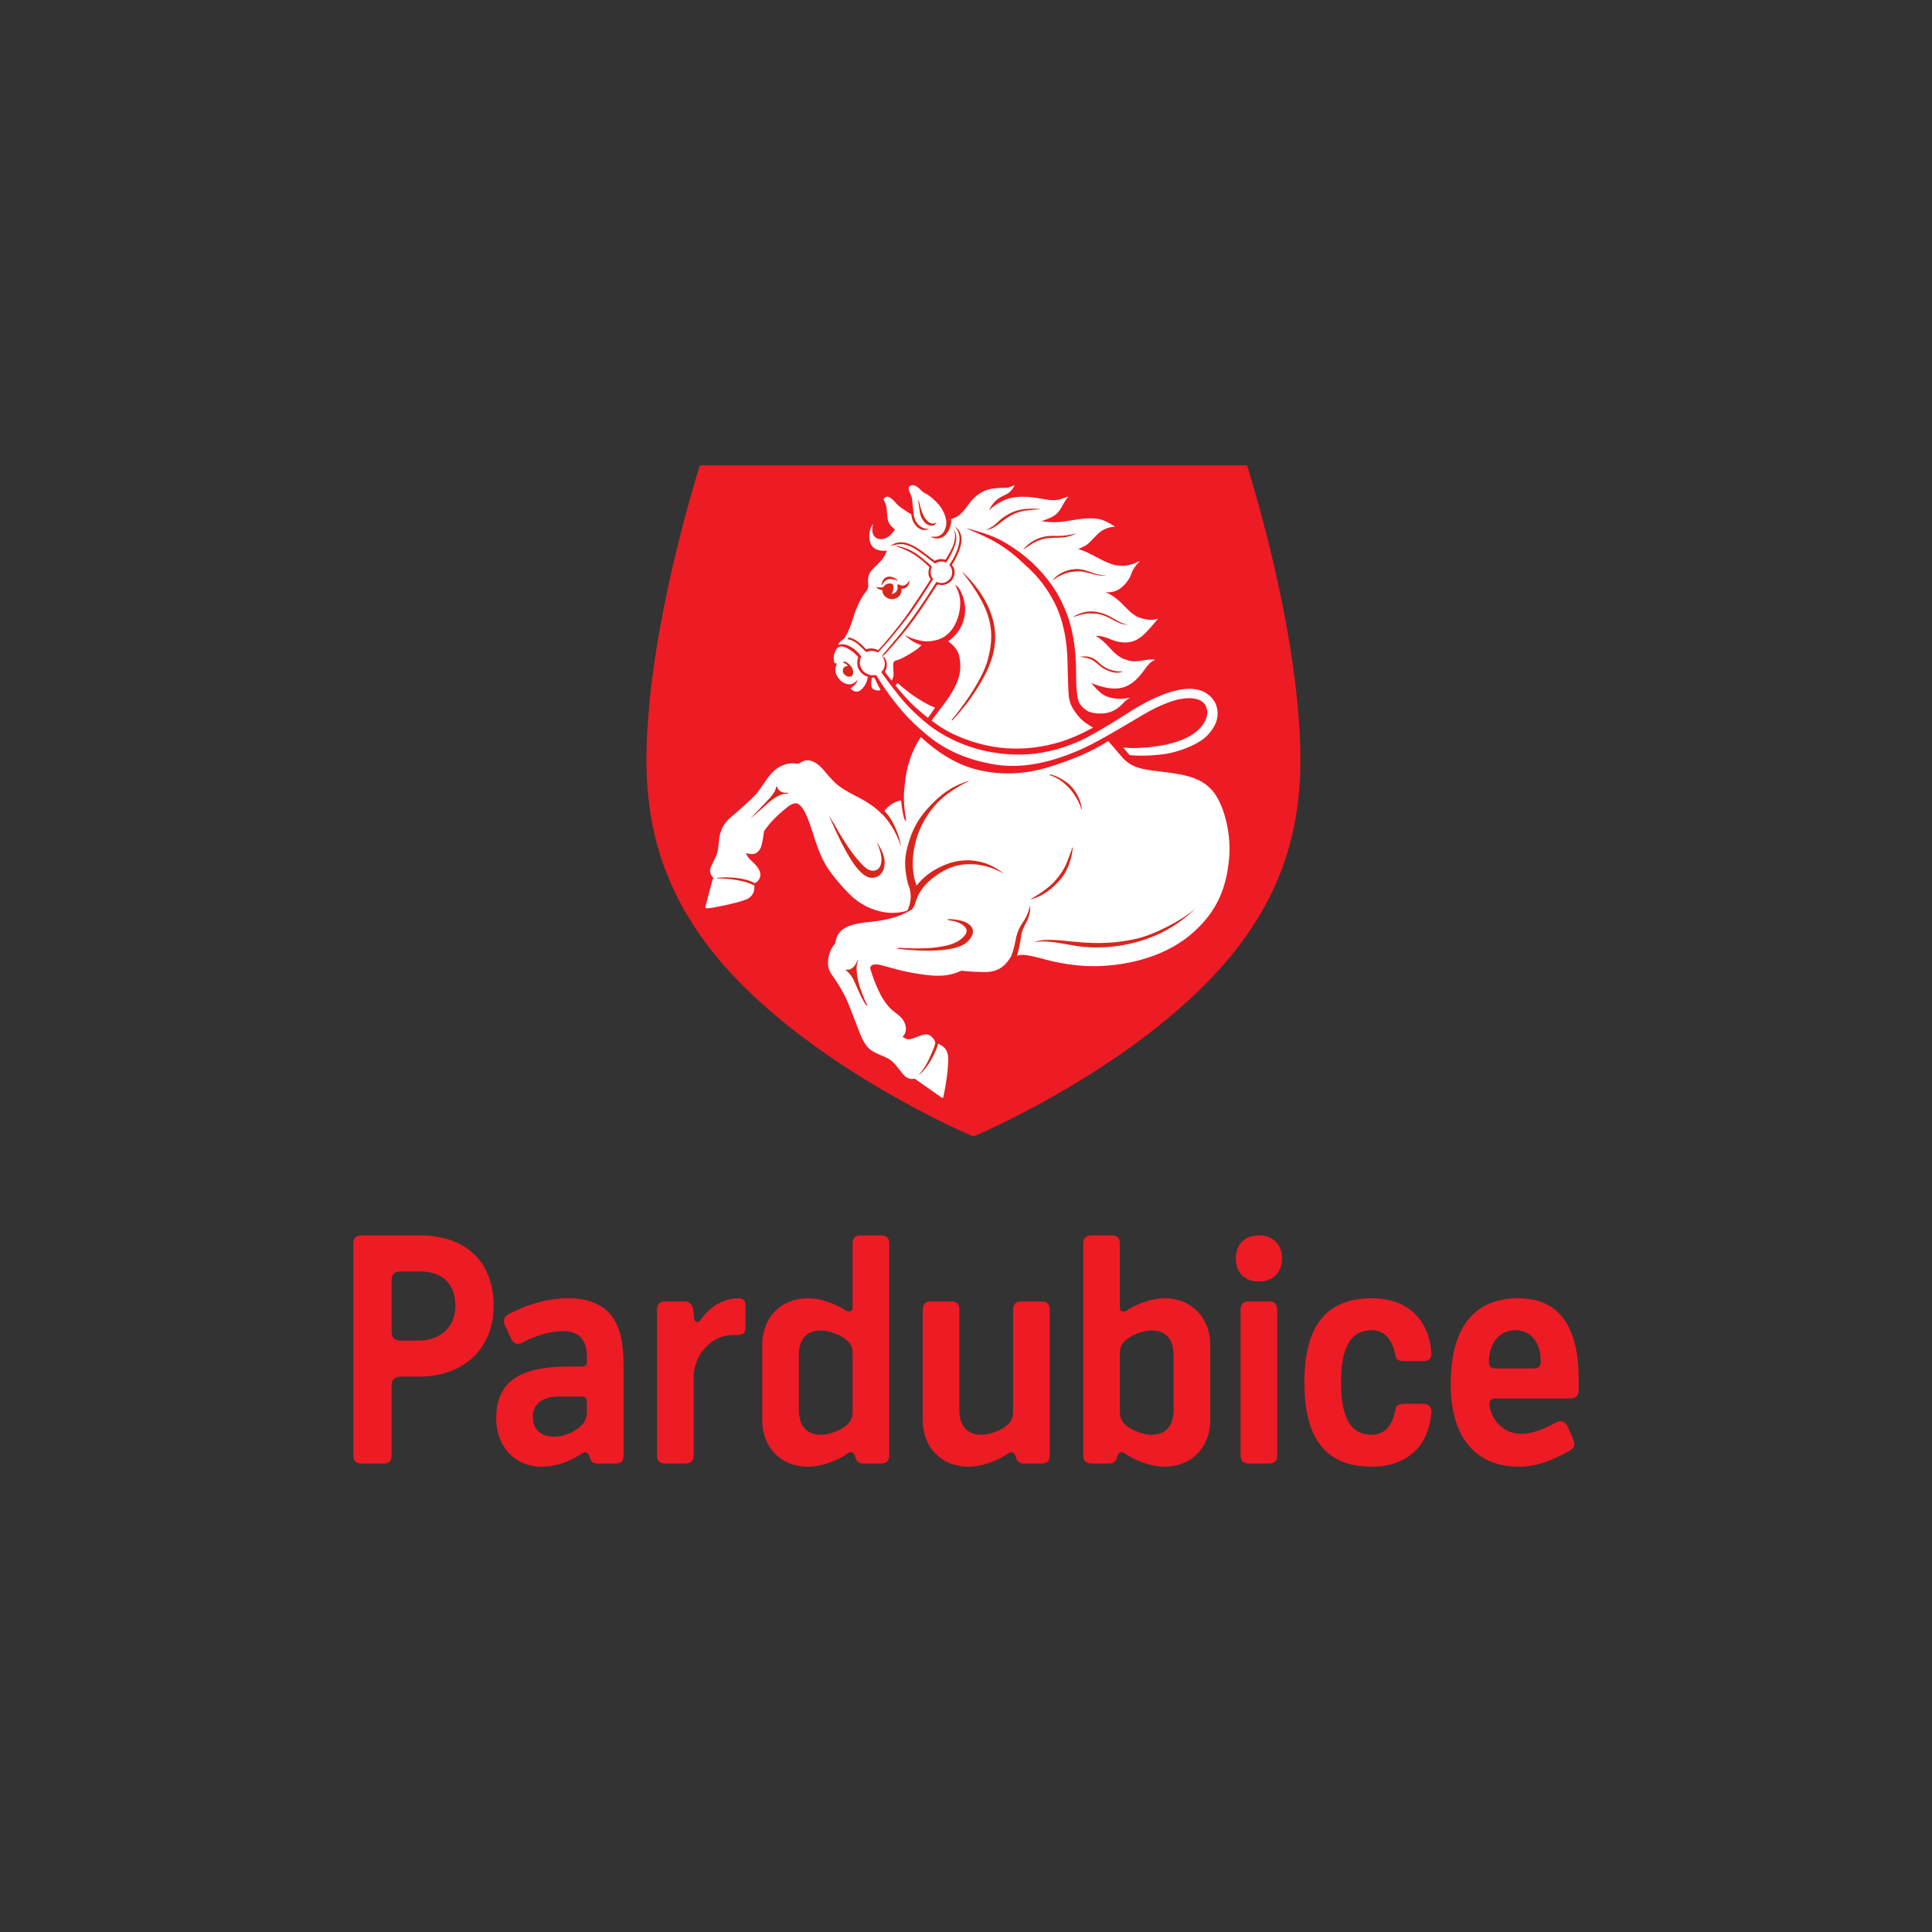 <?xml version="1.0" encoding="UTF-8"?>
<!DOCTYPE svg PUBLIC "-//W3C//DTD SVG 1.1//EN" "http://www.w3.org/Graphics/SVG/1.1/DTD/svg11.dtd">
<!-- Creator: CorelDRAW 2017 -->
<svg xmlns="http://www.w3.org/2000/svg" xml:space="preserve" width="20mm" height="20mm" version="1.1" style="shape-rendering:geometricPrecision; text-rendering:geometricPrecision; image-rendering:optimizeQuality; fill-rule:evenodd; clip-rule:evenodd"
viewBox="0 0 2000 2000"
 xmlns:xlink="http://www.w3.org/1999/xlink">
 <rect x="0" y="0" width="2000" height="2000" fill="#333333" stroke="none"/>
 <defs>
  <style type="text/css">
   <![CDATA[
    .fil2 {fill:#D9261C}
    .fil0 {fill:#ED1B24}
    .fil1 {fill:white}
    .fil3 {fill:#ED1B24;fill-rule:nonzero}
   ]]>
  </style>
 </defs>
 <g id="Vrstva_x0020_1">
  <g id="_2239344133184">
   <path class="fil0" d="M1343.06 727.7c2.14,23.11 3.15,41.07 3.15,58.32 0,43.27 -6.73,81.53 -20.5,116.96 -17.32,44.46 -45.57,85.06 -86.39,124.17 -95.96,91.99 -228.51,148.01 -229.83,148.57l-1.77 0.73 -1.82 -0.73c-1.31,-0.56 -133.87,-56.58 -229.86,-148.57 -40.79,-39.11 -69.06,-79.71 -86.36,-124.17 -13.79,-35.43 -20.49,-73.69 -20.49,-116.96 0,-17.23 0.98,-35.21 3.14,-58.32 10.08,-106.77 44.37,-220.93 51.14,-242.74l1 -3.25 566.45 0 0.98 3.21c6.78,21.82 41.06,135.89 51.16,242.78z"/>
   <path class="fil1" d="M898.61 700.63c-0.06,0.3 -0.09,0.11 -0.21,0.64 -0.88,3.24 -1.5,6.76 -5.09,10.83 -3.15,3.52 -5.16,4.25 -8.25,3.61 -3.03,-0.61 -4.59,-3.25 -4.59,-3.25 0,0 0.46,-0.18 3.61,-2.73 3.18,-2.53 3.7,-6.32 3.7,-6.32 -2.42,3.64 -6.24,5.27 -9.13,4.95 -4.12,-0.4 -7.97,-2.05 -11.65,-7.77 -3.7,-5.7 -1.75,-10.46 -1.31,-11.75 0.48,-1.25 0.66,-2.11 -0.16,-2.36 -0.79,-0.27 -1.26,0.37 -1.26,0.37 0,0 -1.06,-1.37 -1.18,-5.07 -0.12,-4.29 1.06,-6.84 2.44,-9.21 1.08,-1.87 2.36,-2.88 3.79,-3.25 0.74,-0.12 1.69,-0.18 2.52,-0.1 0.12,0.04 0.24,0.04 0.4,0.1 2.72,0.52 5.25,1.68 9.42,4.59 4.16,2.9 6.76,6.42 6.76,6.42 0,0 -1.96,5.11 -0.4,10.44 0.68,2.3 2.85,5.11 4.29,6.39 2.02,1.83 4.37,2.88 6.3,3.47z"/>
   <path class="fil1" d="M896.16 696.8c-1.59,-0.92 -3.58,-2.56 -5.21,-6.4 -1.61,-3.8 -0.72,-7.47 -0.08,-9.07 0.55,-1.3 0.7,-1.46 0.33,-2.04 -0.33,-0.61 -0.95,-1.44 -1.53,-2.1 -3.91,-4.78 -9.91,-8.76 -14.16,-9.77 -2.39,-0.59 -4.41,-0.67 -6.27,-0.21 0,0 -0.96,0.21 -1.75,0.49 0.61,-1.26 2.47,-4.69 5.96,-6.13 1.1,-1.53 2.57,-4.03 3.24,-5.28 2.12,-3.9 4.23,-9.22 6.07,-15.31 1.86,-6.29 4.13,-12.11 6.7,-17.35 1.99,-4.04 5.36,-9.3 6.66,-10.74 1.96,-2.08 2.98,-5.04 2.7,-7.95l-0.06 -0.44c-0.24,-2.6 -0.43,-4.46 0.3,-7.58 0.71,-3.06 1.96,-5.63 6.34,-9.74 4.86,-4.59 8.23,-8.03 9.83,-10.98 1.22,-2.32 1.83,-3.34 3,-6.21 0,0 -9.83,1.65 -14.91,-4.07 -1.77,-1.99 -3.03,-4.93 -3.33,-9.02 -0.19,-2.64 0,-5.67 0.79,-8.39 0.7,-2.42 1.8,-4.65 3.06,-6.17 0,0 -3.64,11.53 4.14,14.95 5.68,2.51 11.68,-1.09 14.44,-4.1 1.19,-1.29 2.54,-3.06 4.13,-4.93 -0.1,-0.05 -0.12,-0.12 -0.22,-0.19l0 0.04c-0.52,-0.53 -6.36,-4.66 -7.34,-10.36 -0.98,-5.74 -0.89,-10.94 -1.32,-13.11 -0.46,-2.15 -1.93,-5.27 -2.48,-6.49 -0.55,-1.19 -0.48,-2.2 0.74,-3.09 1.28,-0.91 2.81,-1.53 5.6,0.18 2.75,1.69 5.17,4.74 7.25,6.95 2.08,2.21 5.23,4.22 7.9,6.03 4.74,3.22 8.13,5.05 9.39,5.63 -0.37,-2.39 -0.64,-5.26 -0.86,-7.38 -0.37,-4.01 -1,-9.7 -1.14,-10.52 -0.08,-0.79 -0.45,-2.06 -1.06,-3.34 -0.8,-1.58 -1.34,-3.26 -1.9,-4.71 -0.55,-1.46 -1.07,-3.58 0.8,-4.75 1.9,-1.19 4.5,-1.27 7.31,0.65 2.91,1.87 4.77,4.98 7.65,6.4 2.9,1.44 9.17,5.17 15.46,12.91 3.79,4.65 6.27,10.22 7.19,15.6 0.61,-0.08 1.52,-0.2 2.57,-0.39l-0.04 0c0,0 5.72,-1.68 9.37,-4.01 4.25,-2.69 7.74,-7.28 10.53,-11.2 2.78,-3.95 10.86,-15.05 24.94,-17.19 11.96,-1.81 13.86,0 18.45,-1.74 4.56,-1.75 5.1,-1.88 5.1,-1.88 0,0 -2.62,5.48 -6.61,8.15 -4,2.65 -10.7,4.09 -16.12,11.32 -1.99,2.66 -4.04,6.66 -4.04,6.66 0,0 9.09,-9.18 21.05,-12.46 11.94,-3.26 24.21,-1.19 31.77,0 7.43,1.21 14.96,3.23 22.7,0.32 5.88,-2.24 6.67,-2.24 6.67,-2.24 0,0 -3.24,4.05 -5.96,9.18 -2.73,5.15 -5.39,9.67 -12.92,12.89 -7.13,3.09 -9.15,3.39 -9.15,3.39 0,0 8.08,1.14 14.6,1.11 6.52,-0.09 12.42,-1.35 19.8,-2.45 7.34,-1.11 20.41,-3.13 29.16,0.23 8.75,3.4 12.79,6.96 12.79,6.96 0,0 -8.94,-0.7 -17.39,7.09 -5.47,5.14 -9.72,10.56 -13.36,12.51 -3.65,1.91 -7.31,3.44 -7.31,3.44 0,0 6.27,1.41 18.75,8.26 9.12,4.98 16.24,7.87 20.04,8.45 7.68,1.17 14.05,0.67 20.63,-2.49 3.51,-1.68 4.5,-1.68 4.5,-1.68 0,0 -6.68,5.6 -9.31,14.17 -1.19,3.76 -6.88,12.42 -14.26,16 -5.75,2.76 -12.67,1.99 -12.67,1.99 0,0 8.36,1.75 19.49,13.62 11.09,11.87 15.1,12.61 21.77,14.17 6.7,1.56 11.35,0.3 13.7,-0.39 0,0 -7.49,9.21 -12.33,14.03 -4.77,4.81 -12.36,12.41 -26.83,10.16 -8.23,-1.34 -9.58,-3.12 -14.17,-4.55 -4.59,-1.44 -7.1,-1.99 -11.26,-1.87 0,0 6.15,2.82 14.87,12.67 8.75,9.81 13.58,11.23 19.98,13.04 6.37,1.73 15.06,-0.62 19.06,-1.1 3.95,-0.5 8.02,0.17 8.02,0.17 0,0 -3.94,0.47 -9.24,7.41 -5.29,6.95 -13.06,19.41 -27.45,21.88 -13.12,2.32 -29.68,-5.29 -29.68,-5.29 0,0 7.44,9.64 13.71,12.91 6.27,3.28 15.64,4.01 20.93,3.15 4.07,-0.67 5.51,-0.67 5.51,-0.67 0,0 -2.79,0.67 -7.23,5.48 -4.37,4.83 -10.28,9.24 -18.2,10.31 -6.55,0.92 -14.79,0.36 -19.52,-2.71 -4.47,-2.98 -7.69,-6.57 -9.07,-11.74 -0.79,-2.99 -0.88,-5.84 -1.22,-8.62 -0.94,-6.89 -0.58,-20.34 -0.73,-24.6 -1.07,-38.45 -10.07,-56.68 -13.49,-64.42 -11.05,-24.97 -31.13,-44.58 -45.87,-55.17 -14.76,-10.6 -23.11,-14.38 -33.91,-18.21 -11.87,-4.2 -20.77,-5.88 -20.77,-5.88 0,0 8.56,3.29 20.49,8.98 21.7,10.31 33.21,21.68 45.79,33.56 12.54,11.84 22.03,26.46 27.84,39.53 8.78,19.72 10.31,40.89 10.78,48.05 0.42,7.12 0.7,31.85 1.49,42.32 0.82,10.49 5.57,16.55 10.65,22.74 5.11,6.15 14.69,11.16 14.69,11.16 -11.33,5.97 -26.41,13.87 -47.55,18.31 -34.09,7.12 -65.4,2.92 -96.16,-11.12 -13.09,-6 -23.53,-14.46 -23.53,-14.46 6.53,-9.38 13.44,-16.93 20.48,-28.28 10.56,-17.04 10.13,-28.28 8.17,-38.22 -1.99,-9.98 -11.6,-15.4 -11.6,-15.4 14.63,-10 23.17,-30.01 13.77,-50.49 -3.14,-6.88 -6.33,-8.23 -6.33,-8.23 3.33,7.41 5.99,12.73 4.95,23.28 -1.44,14.88 -9.45,30.43 -24.66,34.06 -6.09,1.48 -11.59,1.84 -18.66,0 -7.04,-1.76 -13.93,-5.05 -13.93,-5.05 0,0 1.25,1.36 5.78,4.63 6.12,4.4 11.6,5.54 11.6,5.54 -2.81,3.15 -5.35,5.04 -12.38,9.28 -7.08,4.25 -10.81,5.86 -14.39,6.78 -3.64,0.92 -2.42,5.84 -2.36,9.13 0.03,3.33 0.68,5.53 -0.55,8.96 -1.07,2.88 -1.31,2.57 -1.31,2.57 -1.93,-2.18 -7.04,-9.18 -7.04,-9.18 0.63,-1.09 1.59,-2.45 1.93,-4.46 0.7,-4.11 -0.2,-6.34 -1.02,-8.24 -0.86,-2.02 -2.78,-3.18 -3.58,-3.44 3.18,4.84 2.88,7.57 2.54,10.08 -0.34,2.5 -1.87,5.05 -3.55,6.58 0,0 12.18,16.83 19.38,25.55 7.16,8.72 15.51,17.5 28.79,28.24 13.28,10.74 49.27,33.85 102.11,31.25 21.24,-1.07 40.43,-7.32 55.05,-13.8 17.6,-7.83 53.92,-31.45 53.92,-31.45 13.43,-8.3 57.68,-34.78 80.14,-15.95 5.39,4.52 8.48,10.59 8.84,17.47 0.53,8.96 -3.61,16.7 -10.95,24.51 -7.28,7.77 -28.85,17.65 -48.02,19.42 0,0 -16.8,2.24 -32.12,0.59 -3.21,-3.49 -6.51,-7.86 -6.51,-7.86 2.44,0.33 7.18,0.49 7.18,0.49 7.04,0.39 19.68,-0.76 19.68,-0.76 9.91,-1.24 24.87,-3.12 38.73,-9.86 10.53,-5.11 18.45,-13.31 20.66,-21.36 1.32,-4.71 0.67,-9.28 -1.93,-13.22 -4.22,-6.51 -18.42,-9.71 -39.44,-1.25 -8.97,3.57 -14.04,5.97 -24.82,12.26 -4.74,2.7 -42.84,25.98 -60.62,34.13 -34.48,15.72 -66.21,22.45 -96.63,16.46 -30.39,-5.96 -50.4,-16.56 -67.47,-31.03 -17.11,-14.47 -25.61,-24.42 -37.03,-39.63 -7.68,-10.22 -12.43,-18.57 -13.83,-20.71 -0.58,-0.9 -2.7,-0.12 -5.14,-0.35 -2.24,-0.2 -4.07,-1.07 -6.03,-2.19z"/>
   <path class="fil1" d="M929.14 706.93c20.74,19.11 38.83,25.62 38.83,25.62 -0.93,1.53 -7.34,10.54 -7.34,10.54 0,0 -9.92,-7.52 -18.55,-16.27 -8.17,-8.26 -15.06,-17.25 -15.06,-17.25 1.38,-1.38 2.12,-2.64 2.12,-2.64z"/>
   <path class="fil1" d="M1272.47 887.51c-2.69,31.89 -12.67,55.69 -36.93,77.45 -20.85,18.7 -51.37,31.76 -90.49,34.76 -29.52,2.32 -56.3,-4.55 -64.99,-6.98 -8.69,-2.41 -15.24,-3.91 -20.78,-4.28 -2.96,-0.18 -6.12,0.65 -8.41,1.45 -0.24,-0.04 -0.52,-0.07 -0.76,-0.1l-3.34 0c-0.62,1.19 -1.22,2.26 -1.84,3.09 -4.35,5.81 -10.22,13.55 -26.04,13.37 -16.83,-0.18 -23.1,-1.44 -23.1,-1.44 0,0 -0.61,0.1 -2.42,0.83 -1.8,0.73 -11.75,5.7 -29.04,4.16 -17.29,-1.56 -32.19,-5.07 -43.51,-8.32 -11.35,-3.28 -14.75,-4.05 -18.24,-2.18 -1.41,0.74 -2.11,2.21 -1.47,4.23 2.97,9.54 5.75,16.68 9.74,24.73 3.54,7.15 8.59,14.26 14.58,18.9 5.97,4.59 11.08,7.99 12.31,16.47 0.79,5.7 -3.37,9.66 -3.37,9.66 0,0 3.16,2.61 6.52,2.61 3.34,0 10.31,-3.59 13.64,-4.47 3.37,-0.92 9.34,-2.26 13.72,7.41 0,0 5.41,2.6 8.29,4.77 2.87,2.17 5.51,6.43 5.08,15.3 -0.49,8.84 -1.47,20.16 -5.17,36.9 -0.28,1.25 -1.44,0.46 -2.09,0.1 -0.64,-0.38 -23.61,-16.56 -25.05,-17.57 -1.44,-0.98 -2.54,-1.77 -2.54,-1.77 0,0 -6.24,2.26 -11.75,-4.38 -5.54,-6.58 -9.15,-12.46 -14.48,-15.72 -5.32,-3.25 -16,-6.43 -20.53,-10.69 -4.59,-4.29 -7.17,-9.31 -10.67,-18.26 -3.53,-8.97 -10.5,-27.58 -13.38,-33.76 -2.91,-6.15 -8.45,-15.8 -13.22,-22.31 -5.08,-7 -5.73,-10.15 -5.54,-16.58 0.21,-6.43 3.18,-13.46 7.62,-18.73 0,0 0.43,-7.71 5.87,-12.58 5.42,-4.9 12.76,-7.49 30.48,-9.3 17.75,-1.83 29.13,-5.23 39.57,-10.96 1.01,-0.54 3.3,-2.04 3.91,-2.8 0.61,-0.8 -0.55,-0.87 -5.22,1.92 -1.48,0.95 -12.12,3.86 -23.6,1.96 -14.38,-2.33 -26.87,-9.22 -35.62,-17.99 -8.81,-8.75 -22,-23.33 -28.33,-36.35 -6.34,-13.04 -10.69,-29.27 -13.41,-36.54 -2.69,-7.34 -5.6,-15.58 -10.77,-20.29 -5.17,-4.71 -12.37,2.17 -14.57,3.91 -2.16,1.68 -11.46,9.39 -18.02,17.64 -1.68,2.13 -4.31,5.13 -4.4,7.02 -0.1,1.75 -1.36,10.35 -2.73,14.48 -1.35,4.16 -4.86,7.77 -8.93,7.87 -4.07,0.12 -6.82,-1.11 -6.82,-1.11 0,0 0.67,3.59 6.17,8.55 5.54,4.98 9.58,10.48 8.63,15.38 -1.01,4.84 -4.13,6.34 -5.65,7.32 0,0 -0.53,3.98 -0.62,5.97 -0.22,4.9 -3.61,8.84 -7.74,10.64 -4.16,1.8 -13.99,4.86 -34.48,8.6 -5.85,1.04 -8.06,0.61 -8.06,0.61 0,0 -0.51,-0.34 -0.27,-1.43 0.27,-1.07 6.39,-23.81 6.95,-26.2 0.54,-2.35 1.52,-3.64 1.52,-3.64 0,0 -5.71,-4.47 -2.68,-11.57 3.05,-7.21 6.3,-11.48 7.31,-18.17 1,-6.7 0.58,-13.4 4.06,-21.27 3.55,-7.86 9.16,-11.65 15.12,-16.92 5.97,-5.24 13.77,-11.94 19.34,-17.81 5.64,-5.88 12.58,-19.35 20.04,-25.68 7.38,-6.33 15.73,-8.08 22.96,-6.91 0,0 1.61,0.4 2.78,-0.33 1.2,-0.75 6.33,-5.27 14.04,-1.82 8.18,3.66 13.01,11.76 18.09,17.03 5.08,5.22 7.4,9.11 27.69,19.43 12.79,6.47 20.63,12.75 25.62,18.05 1.28,-2.06 4.53,-6.7 9.6,-10.19 4.01,-2.82 8.88,-3.99 9.49,-4.04 0.76,-0.12 0.76,1 0.76,1 0.74,7.87 2.64,16.89 3.34,18.4 0.33,0.71 1.99,2.15 1.99,2.15 -3.4,-18.61 -2.69,-28.62 -1.68,-37.58 1.28,-11.79 2.48,-17.35 5.1,-25.47 4.33,-13.39 10.6,-22.76 11.66,-24.17 11.57,10.86 27.7,23.08 45.93,29.93 26.96,10.13 58.06,10.13 86.88,1.07 23.92,-7.53 42.23,-14.99 61.11,-26.83l1.22 1.46c0,0 5.76,6.49 12.7,14.68 9.06,10.69 19.13,12.83 35.47,14.85 24.94,3.09 44.15,4.78 57.74,19.52 12.36,13.47 20.26,44.52 18.11,69.86z"/>
   <path class="fil1" d="M905.34 701.88c0.33,0.69 4.21,9.04 6.09,11.94 0,0 0.3,0.92 -2.49,1.02 -2.75,0.02 -5.44,-1.41 -6.15,-2.55 -0.45,-0.76 -0.98,-2.26 -0.98,-4.9 0,-2.62 0.98,-6.04 0.98,-6.04 0,0 0.67,0.12 1.72,0.05 0,0 0.45,-0.16 0.83,0.48z"/>
   <path class="fil2" d="M968.67 582.94c-0.37,0.25 -0.73,0.46 -0.98,0.25 -1.23,-0.89 -3.28,-2.36 -4.4,-3.32 -3.83,-3.14 -7.81,-6.04 -11.81,-8.9 -14.36,-10.15 -20.48,-7.92 -28.77,-6.08l-0.68 -0.09c7.9,-5.08 16.44,-5.66 32.47,5.85 2.11,1.51 11.7,8.8 12.92,9.76 0.34,0.24 0.52,0 0.86,-0.22 1.3,-0.74 2.99,-1.38 5.59,-1.43 2.02,-0.04 3.46,0.2 4.8,0.69 0.25,0.1 5.03,-7.92 7.17,-12.79 2.45,-5.44 4.1,-12.39 1.49,-18.36 0,0 4.66,5.12 1.66,14.82 -1.99,6.39 -5.45,13.65 -9.49,19.03 -0.09,0.09 -0.18,0.18 -0.37,0.13 0,0 -1.98,-1.11 -4.82,-1.02 -2.79,0.12 -4.66,1.07 -5.64,1.68z"/>
   <path class="fil2" d="M1077.24 527.2c0,0 -3.89,-1.01 -13.07,-0.5 -10.9,0.62 -17.01,3.52 -23.1,7.26 -6.25,3.76 -9.19,8.08 -12.92,10.52 -3.64,2.43 -7.61,4.2 -7.61,4.2 7.71,-0.95 12.48,-5.61 15.08,-7.62 9.88,-7.74 15.55,-10.13 21.73,-11.65 6.18,-1.51 19.89,-2.21 19.89,-2.21z"/>
   <path class="fil2" d="M1097.39 556.58c10.81,-0.35 16.58,-4.54 16.58,-4.54 -5.23,1.69 -12.76,2.82 -19.7,2.72 -4.9,-0.09 -11.66,-0.57 -20.38,3.03 -5.2,2.12 -9.51,5.54 -12.06,8.12 -1.74,1.77 -2.26,2.9 -2.26,2.9 0,0 2.14,-1.5 5.85,-4 2.48,-1.69 4.87,-3.13 8.07,-4.54 8.08,-3.64 13.1,-3.4 23.9,-3.69z"/>
   <path class="fil2" d="M1134.9 595.2c6.41,1.23 10.2,0.26 10.2,0.26 0,0 -4.71,0 -9.36,-1.02 -4.66,-1.04 -13.14,-5.51 -21.11,-5.39 -7.97,0.12 -14.26,2.91 -18.83,5.89 -4.5,2.94 -6.15,6.11 -6.15,6.11 0,0 3.55,-2.98 6.97,-4.68 6.74,-3.36 10.84,-4.47 18.43,-4.89 7.59,-0.42 13.46,2.5 19.85,3.72z"/>
   <path class="fil2" d="M1136.31 635.5c7.86,0.89 17.32,7.53 22.49,9.5 5.24,1.99 9.27,1.85 9.27,1.85 0,0 -5.22,-0.91 -10.06,-3.52 -4.84,-2.59 -10.56,-6.73 -18.18,-8.92 -7.61,-2.14 -14.69,-1.75 -20.31,0.15 -6.34,2.11 -8.76,4.13 -8.76,4.13 0,0 2.47,-0.46 6.22,-1.75 6.05,-2.04 11.41,-2.35 19.33,-1.44z"/>
   <path class="fil2" d="M1147.58 694.5c2.84,1.16 5.82,1.88 8.02,1.92 4.09,0.03 6.97,-1.34 6.97,-1.34 0,0 -1.68,-0.04 -3.6,-0.04 -3.06,0 -6.22,-0.54 -10.32,-1.99 -4.13,-1.43 -8.56,-4.52 -10.68,-6.69 -2.17,-2.17 -5.78,-5.39 -10.86,-6.45 -5.05,-1.11 -9.88,0.23 -9.88,0.23 0,0 4.77,-0.3 10.92,1.98 2.66,0.99 4.96,2.59 7.19,4.45 1.44,1.2 4.77,4.92 12.24,7.93z"/>
   <path class="fil2" d="M872.49 693.94c-0.37,3.89 3.88,6.61 6.76,6.61 2.94,0 5.27,-2.72 3.31,-7.95 -2.02,-5.27 -7.35,-7.59 -7.99,-7.8 -0.64,-0.19 -1.56,0.85 -1.56,0.85 0,0 -0.49,0.58 0.4,0.71 0.61,0.05 0.82,0.05 2.26,0.97 1.44,0.92 2.05,2.45 2.05,2.45 -1.49,-0.54 -4.86,0.28 -5.23,4.16z"/>
   <path class="fil2" d="M913.37 610.9c0,0 -0.15,0.7 0.37,2.66 0.55,1.93 3.33,6.09 8.63,6.67 3.37,0.34 6.76,-1.17 8.82,-3.55 2.56,-2.96 2.01,-7.19 2.01,-7.19 0.71,-0.03 2.94,0 4.41,-0.95 1.47,-0.92 2.57,-2.45 3.33,-4.25 0.64,-1.56 0.37,-3.55 0.37,-3.55 0,0 -0.43,1.07 -1.47,2.38 -0.85,1.05 -2.23,2.57 -4.5,2.97 -2.2,0.43 -5.01,-0.88 -5.13,-1.13 -0.12,-0.21 -0.38,-0.02 -0.84,0.13 -0.42,0.12 -0.52,0.36 -0.52,0.36 0,0 0.4,1.6 0.38,3.36 -0.07,1.79 -1.05,3.55 -2.89,4.82 -1.8,1.22 -3.14,1.22 -3.14,1.22 1.68,-3.86 1.68,-6.06 1.68,-7.72 -0.06,-1.83 -1.1,-2.48 -1.1,-2.48 0,0 -1.26,-0.85 -3.61,-0.66 -3.34,0.23 -4.93,2.8 -5.48,3.3 -0.55,0.48 -1.4,1.01 -3.61,0.88 -2.24,-0.09 -4.35,-0.74 -4.35,-0.74 0,0 0.46,0.65 1.97,1.88 1.49,1.22 4.67,1.59 4.67,1.59z"/>
   <path class="fil2" d="M919.94 596.97c-3.24,0.31 -5.41,2.4 -6.14,4.13 -0.71,1.74 -1.26,4.29 -1.26,4.29 -0.06,0.28 0.61,0.25 0.61,0.25 0,0 0.65,-1.45 2.11,-3.21 2.27,-2.8 5.67,-3.41 8.97,-2.8 2.44,0.46 4.59,1.26 4.59,1.26 0,0 0.55,0.46 0.67,0 0.03,-0.19 -0.33,-0.49 -0.33,-0.49 0,0 -0.62,-0.5 -1.75,-1.19 -1.86,-1.14 -4.22,-2.57 -7.47,-2.24z"/>
   <path class="fil2" d="M941.01 647.99c7.72,-9.99 14.94,-20.89 21.88,-31.45 2.02,-3.12 4.2,-6.36 6.18,-9.49 0,0 0.49,-0.92 1.07,-1.65 0.37,-0.45 2.28,-0.07 3.31,0.12 4.84,0.86 10.01,-2.01 12.25,-5.38 5.04,-7.43 1.28,-13.77 -0.26,-15.22 0,0 -0.02,-0.24 0,-0.36 0.1,-0.12 0.34,-0.48 0.34,-0.48 2.36,-3.1 4.04,-6.89 5.81,-10.81 2.27,-4.93 3.76,-10.15 3.83,-15.08 0.06,-4.31 -2.11,-10.1 -7.13,-13.34 0,0 5.94,5.71 4.92,15.18 -0.85,8.01 -5.74,18.11 -10.52,24.75l0.64 0.83c1.71,1.95 4.23,8.19 0.18,13.43 -4.28,5.57 -9.99,4.56 -11.87,4.13 -0.73,-0.18 -1.77,-0.64 -2.2,-0.86l-2.69 4.17c-2.02,3.21 -4.07,6.45 -6.15,9.67 -4.44,7 -9.19,13.76 -13.9,20.52 -4.1,5.86 -8.38,11.54 -12.78,17.12 -3.83,4.76 -11.63,14.16 -17.3,20.71 -2.72,3.1 -3.82,4.56 -3.82,4.56 0,0 1.5,0.12 4.01,-2.51 0,0 13.93,-15.18 24.2,-28.56z"/>
   <path class="fil2" d="M1115.67 979.46c15.54,2.36 45.19,3 76.86,-9.55 28.83,-11.48 45.25,-29.89 45.25,-29.89 -12.69,12.14 -43.04,27.57 -60.95,31.66 -27.39,6.27 -48.84,5.05 -75.09,2.18 -25.3,-2.75 -30.57,1.46 -30.57,1.46 12.09,-2.53 28.89,1.78 44.5,4.14z"/>
   <path class="fil2" d="M1097.2 911.07c12.94,-14.77 13.4,-34.73 13.4,-34.73 0,0 -1.87,4.59 -5.35,14.38 -3.5,9.79 -9.83,17.9 -15.43,23.6 -9.06,9.05 -23.44,16.66 -23.44,16.66 0,0 15,-1.8 30.82,-19.91z"/>
   <path class="fil2" d="M996.62 970.6c-4.89,4.53 -10.52,7.77 -26.71,10.03 -16.19,2.27 -34.92,0.65 -38,0.56 -2.27,-0.1 -3.59,0.88 -3.59,0.88 0,0 23.88,3.18 44.41,1.65 23.41,-1.73 29.1,-8.23 32.19,-12.88 3.09,-4.59 4.07,-10.34 -3.43,-15.09 -7.5,-4.67 -20.75,-4.25 -20.75,-4.25 1.14,1.63 2.76,1.34 2.76,1.34 5.14,0.65 10.31,2.3 14.38,5.73 4.07,3.43 3.61,7.53 -1.26,12.03z"/>
   <path class="fil2" d="M887.97 993.7c-0.46,0.61 -1.1,2.33 -1.66,3.4 -1.3,2.63 -3.36,4.89 -5.99,6.18 -1.38,0.7 -2.78,0.58 -4.56,0.51 0.09,-0.03 -0.21,0.65 -0.21,0.65 4.29,3.01 7.25,7.86 8.81,11.51 4.16,9.63 6.94,15.63 9.18,19.73 1.23,2.29 2.21,3.8 3.15,4.87 0.77,0.89 1.44,1.05 1.44,1.05 -10.32,-22.02 -10.68,-30.67 -11.23,-35.85 -0.79,-7.12 1.65,-12.12 1.65,-12.12 0,0 -0.52,0.07 -0.58,0.07z"/>
   <path class="fil2" d="M904.7 901.3c-5.9,0.55 -10.06,-3.25 -18.39,-13.3 -8.31,-10.05 -16.28,-23.6 -20.25,-30.58 -3.98,-6.98 -7.87,-12.92 -7.87,-12.92 0,0 3.01,7.14 7.35,16.48 4.31,9.26 8.47,17.43 13.71,26.21 5.26,8.79 14.26,21.43 23.1,21.52 8.84,0.12 13.89,-7.26 13.41,-17.26 -0.5,-9.15 -8.15,-19.74 -8.15,-19.74 3.34,7.81 5.06,13.73 4.87,18.9 -0.19,5.55 -2.48,10.2 -7.78,10.69z"/>
   <path class="fil2" d="M804.39 814.45l-0.95 0.12c-0.74,4.44 -2.54,6.52 -4.89,9.51 -2.36,3.04 -6.15,6.77 -9.37,10.19 -2.63,2.78 -12.79,13.41 -12.79,13.41 0,0 11.78,-9.95 14.69,-12.7 7.96,-7.46 13.03,-10.51 17.05,-12.15 3.73,-1.5 7.43,-1.14 7.43,-1.14l0.4 -1.12c-1.75,0.27 -4.66,0.4 -7.59,-1.04 -2.88,-1.44 -3.98,-5.08 -3.98,-5.08z"/>
   <path class="fil2" d="M914.78 838.54c-1.17,0.84 -2.54,3.2 -2.54,3.2 0,0 6.58,6.03 13.09,17.54 5.27,9.34 7.13,17.07 7.13,17.07 -0.6,-6.49 -2.51,-12.39 -4.74,-17.54 -2.57,-5.87 -5.54,-12.56 -12.94,-20.27z"/>
   <path class="fil2" d="M1106.28 815.24c6.95,7 12.28,18.69 12.52,20.62 0.24,1.93 1.07,1.93 1.07,1.93 0,-0.43 -0.31,-5.18 -2.75,-10.95 -2.39,-5.64 -6.68,-12.25 -12.09,-16.32 -10.93,-8.25 -18.82,-8.99 -18.82,-8.99 1.07,1.28 2.2,1.53 2.2,1.53 6.79,2.47 12,6.21 17.87,12.18z"/>
   <path class="fil2" d="M964.71 541.91c-2.6,-0.52 -5.5,-2.56 -8.01,-6.88 -2.36,-3.95 -3.99,-10.19 -4.73,-13.68 -0.63,-2.84 -1.92,-4.07 -1.92,-4.07 0,0 0.56,1.9 0.74,2.76 0.46,2.23 0.76,5.63 1.34,9.63 0.62,4.05 1.17,5.73 4.01,9.83 2.84,4.09 8.15,5.47 10.47,4.4 2.39,-1.1 2.32,-3.14 2.32,-3.14 -0.37,0.42 -1.62,1.61 -4.22,1.15z"/>
   <path class="fil2" d="M912.89 671.04c1.41,-1.57 4.66,-5.13 6.92,-7.72 6.03,-7 11.79,-14.22 17.44,-21.48 10.01,-12.81 19.83,-28.73 28.74,-42.28 0,0 -0.74,-1.07 -1.65,-2.73 -0.98,-1.81 -1.05,-4.84 -0.62,-7.07 0.18,-0.85 0.76,-2.13 0.76,-2.13 0.5,-1.11 -1.19,-2.46 -1.92,-3.17 -0.76,-0.69 -2.88,-2.41 -4.04,-3.42 -10.56,-9.61 -21.6,-15.63 -32.83,-15.82 0,0 14.62,2.7 29.58,15.58 0,0 5.48,4.92 5.91,5.35 0.24,0.27 0.28,0.22 0.74,0.71 0.18,0.15 0.27,0.61 0.06,1.22 -0.06,0.25 -0.76,1.62 -0.83,4.87 -0.12,4.01 2.02,6.18 2.02,6.18 0,0 0.19,0.62 -0.15,1.1 -0.31,0.48 -19.77,31.13 -30.51,44.89 -5.42,6.95 -10.95,13.8 -16.71,20.46 -2.05,2.4 -4.19,4.76 -6.3,7.11 0,0 -0.46,0.49 -0.8,0.25 -0.76,-0.52 -2.68,-1.35 -5.93,-1.67 -2.78,-0.23 -5.18,0.5 -5.94,0.87 -0.19,0.09 -0.46,-0.19 -0.46,-0.19 0,0 -3.95,-4.46 -7.46,-7.15 -5.33,-3.98 -8.69,-4.6 -9.67,-4.74 -0.92,-0.13 -1.35,0.48 -1.35,0.48 -0.98,0.92 -0.58,1.08 -0.03,1.2 0.88,0.18 1.5,0.06 4.22,1.35 4.23,1.95 6,3.66 8.01,5.54 3.43,3.17 5.24,5.11 5.67,5.59 0.73,0.79 1.31,0.73 1.71,0.56 0.61,-0.28 1.14,-0.56 3.4,-0.9 2.23,-0.33 4.47,0.32 4.99,0.44 1.1,0.3 2.1,0.73 2.38,0.88 0.12,0.05 0.46,0.24 0.7,0.09 1.05,-0.64 2.79,-2.99 3.95,-4.25z"/>
   <path class="fil2" d="M949.89 546c3.15,2.42 5.29,2.68 7.19,2.68 3.22,0 4.71,-1.19 4.71,-1.19 -3.49,0.69 -10.06,-1.56 -13.28,-7.2 -1.16,-2 -1.93,-3.77 -2.45,-6.55 -0.46,-0.21 -2.85,-1.5 -2.85,-1.5 0,0.22 1.05,4.83 1.11,5.05 0.88,3.3 3.67,7.17 5.57,8.71z"/>
   <path class="fil2" d="M985.49 744.79c-0.42,0.49 -0.52,0.74 -0.24,0.91 0.31,0.17 0.58,0.07 0.58,0.07 0,0 10.71,-11.13 18.88,-22.9 17.75,-25.47 30.72,-50.11 23.5,-79.95 -7.22,-29.87 -31.88,-50.63 -31.88,-50.63 -0.28,0.45 1.4,2.14 1.4,2.14 0,0 10.53,12.72 18.49,27.75 12.3,23.13 11.65,41.03 6.11,61.51 -5.93,21.84 -30.23,53.55 -36.84,61.1z"/>
   <path class="fil2" d="M1050 995.53c3.79,-5.69 6.46,-21.16 7.18,-26.75 0.74,-5.58 2.24,-7.99 6.01,-15.49 4.15,-8.37 3.24,-15.73 3.24,-15.73 -2.6,9.4 -4.38,12.46 -7.74,17.49 -3.43,5.01 -5.36,9.63 -6.46,14.06 -1.16,4.41 -1.84,11.41 -5.56,21.03l3.33 5.39z"/>
   <path class="fil2" d="M951.43 1112.17c0.27,-0.05 0.91,-0.24 1.28,-0.55 2.45,-2.02 6.94,-7.18 10.13,-12.69 3.7,-6.28 5.85,-11.15 6.3,-12.39 1.16,-3.01 1.84,-4.63 1.99,-6.31 0.1,-1.38 -2.99,-2.82 -2.87,-1.53 0.12,1.23 -0.96,4.49 -1.44,5.81 -0.46,1.26 -2.97,7.41 -6.12,13.92 -3.25,6.58 -7.4,12.16 -9.48,13.74l0.21 0z"/>
   <path class="fil2" d="M743.07 909.36c1.01,0.05 1.41,0 3.83,0.05 4.74,0.19 13.34,0.8 22.51,3.03 3.95,0.9 9.74,3.1 12.04,4.66l-0.04 -1.96 0.09 -0.8c-11.59,-6.42 -28.03,-6.31 -35.16,-5.93 -2.2,0.12 -2.41,0.19 -3.51,0.27 -1.08,0.12 -0.74,0.64 0.24,0.68z"/>
   <path class="fil2" d="M979.29 894.84c-17.53,6.97 -25.46,15.72 -30.47,21.94 -6.52,-17.73 -3.28,-35.04 -1.68,-42.18 5.31,-23.95 19.06,-40.18 27.6,-47.73 13.92,-12.42 30.07,-18.94 30.07,-18.94 -19.39,4.99 -32.62,15.85 -44.73,29.22 -12.12,13.4 -16.96,25.94 -20.47,38.81 -3.53,12.85 -3.25,21.71 -0.64,34.99 0.67,3.34 1.68,6.31 2.81,8.94 0.03,0.22 0,0.3 0.03,0.53 3.27,12.5 -2.82,22.82 -2.82,22.82l2.21 -0.39c0,0 2.57,-0.99 4.12,-2.97 1.14,-1.44 2.64,-6.16 3.37,-8.72l0.07 0.08c5.51,-15.53 19.18,-24.05 23.06,-26.68 12.28,-8.3 27.18,-12.27 45.05,-8.68 13.56,2.72 22.98,9.11 22.98,9.11 -19.88,-16.71 -42.99,-17.14 -60.56,-10.15z"/>
   <path class="fil2" d="M984.75 537.25c-0.89,0.4 -2.91,1.22 -5.29,1.31 0.64,4.47 -0.44,8.29 -2.12,11.35 -1.99,3.71 -5.41,5.34 -8.44,5.7 -2.98,0.37 -5.51,-0.66 -4.78,0.1 0.7,0.76 2.33,1.37 3.95,1.58 5.96,0.77 9.45,-2.04 11.17,-3.98 2.85,-3.14 4.16,-6.97 4.83,-9.41 0.56,-2.06 0.77,-4.29 0.68,-6.65z"/>
   <path class="fil3" d="M434.49 1316.17c23.22,0 36.95,12.43 36.95,35.98 0,20.61 -14.71,35.65 -37.93,35.65l-18.32 0c-6.54,0 -9.81,-2.62 -9.81,-9.81l0 -52.01c0,-7.19 2.94,-9.81 9.81,-9.81l19.3 0zm-60.19 -37.29c-5.56,0 -8.5,2.29 -8.5,8.5l0 219.15c0,6.21 3.27,8.5 8.5,8.5l22.57 0c5.56,0 8.51,-2.61 8.51,-8.5l0 -71.63c0,-6.87 2.94,-9.81 9.81,-9.81l17.99 0c47.75,0 77.84,-29.76 77.84,-73.27 0,-47.1 -30.42,-72.94 -76.2,-72.94l-60.52 0zm262.65 236.15c5.89,0 8.51,-2.61 8.51,-8.5l0 -95.51c0,-40.23 -13.42,-67.05 -57.57,-67.05 -22.9,0 -44.49,7.52 -61.82,16.68 -4.58,2.29 -5.24,7.2 -3.6,10.8l6.55 14.06c2.28,5.56 6.86,6.87 11.12,4.58 13.08,-6.87 28.45,-12.1 42.84,-12.1 17.99,0 24.53,10.46 24.53,26.82l0 4.9c0,3.27 -1.63,4.91 -4.9,4.91l-13.41 0c-51.03,0 -75.56,15.37 -75.56,53.97 0,29.11 19.95,49.71 46.44,49.71 17.34,0 31.08,-6.21 42.53,-13.73 2.94,-2.29 5.88,-1.31 7.19,1.96l0.98 3.27c1.31,3.6 3.93,5.23 8.18,5.23l17.99 0zm-35 -69.34c3.93,0 5.56,1.64 5.56,5.56l0 10.79c0,4.59 -1.63,10.15 -5.56,13.41 -6.54,6.55 -17.33,11.78 -28.13,11.78 -15.37,0 -22.24,-8.83 -22.24,-20.6 0,-13.74 10.47,-20.94 27.15,-20.94l23.22 0zm78.17 60.84c0,5.23 2.29,8.5 8.51,8.5l20.93 0c5.56,0 8.5,-2.61 8.5,-8.5l0 -80.46c0,-24.21 18.97,-44.16 40.89,-44.16l5.24 0c5.56,0 7.52,-2.94 7.52,-7.52l0 -23.88c0,-3.92 -2.62,-6.54 -6.22,-6.54 -18.31,0 -31.4,9.81 -40.56,22.9 -1.63,2.61 -5.56,2.29 -6.21,-1.31l-0.98 -9.49c-0.98,-5.56 -3.6,-8.83 -9.49,-8.83l-19.62 0c-5.56,0 -8.51,2.95 -8.51,8.83l0 150.46zm146.86 -103.36c0,-17.33 8.18,-25.84 22.9,-25.84 8.5,0 20.93,4.58 27.15,10.47 3.92,3.27 5.56,7.53 5.56,12.76l0 61.16c0,5.24 -1.64,9.48 -5.56,13.08 -6.22,5.89 -18.65,10.47 -27.15,10.47 -14.72,0 -22.9,-8.83 -22.9,-26.17l0 -55.93zm-37.94 67.05c0,28.13 19.63,48.08 47.1,48.08 16.36,0 32.38,-7.52 41.54,-13.73 2.94,-2.29 5.88,-1.31 7.19,1.96l0.99 3.27c1.3,3.6 3.92,5.23 8.17,5.23l17.99 0c6.54,0 8.51,-3.6 8.51,-8.5l0 -219.15c0,-4.9 -1.97,-8.5 -8.51,-8.5l-20.93 0c-6.22,0 -8.5,3.27 -8.5,8.5l0 66.08c0,5.23 -4.91,4.58 -6.88,3.27 -7.19,-4.91 -23.21,-12.76 -39.57,-12.76 -27.47,0 -47.1,19.95 -47.1,48.08l0 78.17zm297.64 -114.15c0,-5.56 -2.29,-8.83 -8.5,-8.83l-20.93 0c-6.22,0 -8.51,3.27 -8.51,8.83l0 105.65c0,5.24 -1.64,9.48 -5.56,13.08 -6.21,5.89 -18.64,10.47 -27.14,10.47 -14.72,0 -22.9,-8.83 -22.9,-26.17l0 -103.03c0,-5.56 -2.29,-8.83 -8.51,-8.83l-20.93 0c-6.21,0 -8.5,3.27 -8.5,8.83l0 114.15c0,28.13 19.62,48.08 47.1,48.08 16.35,0 32.38,-7.52 41.54,-13.73 2.94,-2.29 5.89,-1.31 7.19,1.96l0.98 3.27c1.31,3.6 3.93,5.23 8.18,5.23l17.99 0c6.54,0 8.5,-3.6 8.5,-8.5l0 -150.46zm128.22 103.03c0,17.34 -8.18,26.17 -22.9,26.17 -8.5,0 -20.93,-4.58 -27.15,-10.47 -3.92,-3.6 -5.56,-7.84 -5.56,-13.08l0 -61.16c0,-5.23 1.64,-9.49 5.56,-12.76 6.22,-5.89 18.65,-10.47 27.15,-10.47 14.72,0 22.9,8.51 22.9,25.84l0 55.93zm-67.05 55.93c4.24,0 6.87,-1.63 8.17,-5.23l0.99 -3.27c1.3,-3.27 4.24,-4.25 7.19,-1.96 9.49,6.21 25.18,13.73 41.54,13.73 27.47,0 47.1,-19.95 47.1,-48.08l0 -78.17c0,-28.13 -19.63,-48.08 -47.1,-48.08 -16.36,0 -32.05,7.85 -39.58,12.76 -1.96,1.31 -6.87,1.96 -6.87,-3.27l0 -66.08c0,-5.23 -2.28,-8.5 -8.5,-8.5l-20.94 0c-6.21,0 -8.5,3.6 -8.5,8.5l0 219.15c0,4.9 2.29,8.5 8.5,8.5l18 0zm174.33 -158.96c0,-5.56 -2.29,-8.83 -8.51,-8.83l-20.93 0c-6.21,0 -8.5,3.27 -8.5,8.83l0 150.46c0,5.23 2.29,8.5 8.5,8.5l20.93 0c6.22,0 8.51,-3.27 8.51,-8.5l0 -150.46zm-42.85 -53.31c0,14.71 9.16,23.87 23.88,23.87 14.72,0 23.87,-9.16 23.87,-23.87 0,-14.72 -9.15,-23.88 -23.87,-23.88 -14.72,0 -23.88,9.16 -23.88,23.88zm70.98 128.54c0,54.62 19.63,87 69.67,87 37.61,0 59.2,-22.24 61.81,-56.26 0.33,-5.23 -2.28,-8.82 -8.17,-8.82l-19.95 0c-6.22,0 -8.51,1.96 -9.16,5.88 -2.94,17.34 -11.78,26.17 -24.53,26.17 -21.91,0 -31.73,-17.66 -31.73,-53.97 0,-36.63 9.82,-54.29 31.73,-54.29 12.75,0 21.59,9.16 24.53,26.16 0.65,3.93 2.94,5.89 9.16,5.89l19.95 0c5.89,0 8.5,-3.27 8.17,-8.83 -2.61,-34.02 -24.2,-56.26 -61.81,-56.26 -50.04,0 -69.67,32.38 -69.67,87.33l0 0zm275.73 16.36c4.58,0 8.17,-2.95 8.17,-7.86l0 -12.42c0,-53.32 -19.62,-83.41 -62.47,-83.41 -41.54,0 -69.99,25.19 -69.99,88.64 0,60.84 30.74,85.69 70.32,85.69 21.91,0 38.59,-8.83 52,-16.02 5.24,-2.62 6.88,-6.55 4.91,-11.45l-6.21 -14.06c-2.3,-4.91 -6.22,-6.88 -11.12,-4.58 -11.12,5.56 -23.23,12.1 -36.96,12.1 -15.37,0 -29.77,-10.8 -32.71,-29.11 -0.66,-5.23 1.63,-7.52 5.56,-7.52l78.5 0zm-84.72 -37.95c0,-18.64 10.47,-32.7 27.48,-32.7 15.7,0 26.17,12.1 26.17,32.7 0,4.59 -1.97,6.87 -6.87,6.87l-40.23 0c-4.59,0 -6.55,-2.28 -6.55,-6.87z"/>
  </g>
 </g>
</svg>
